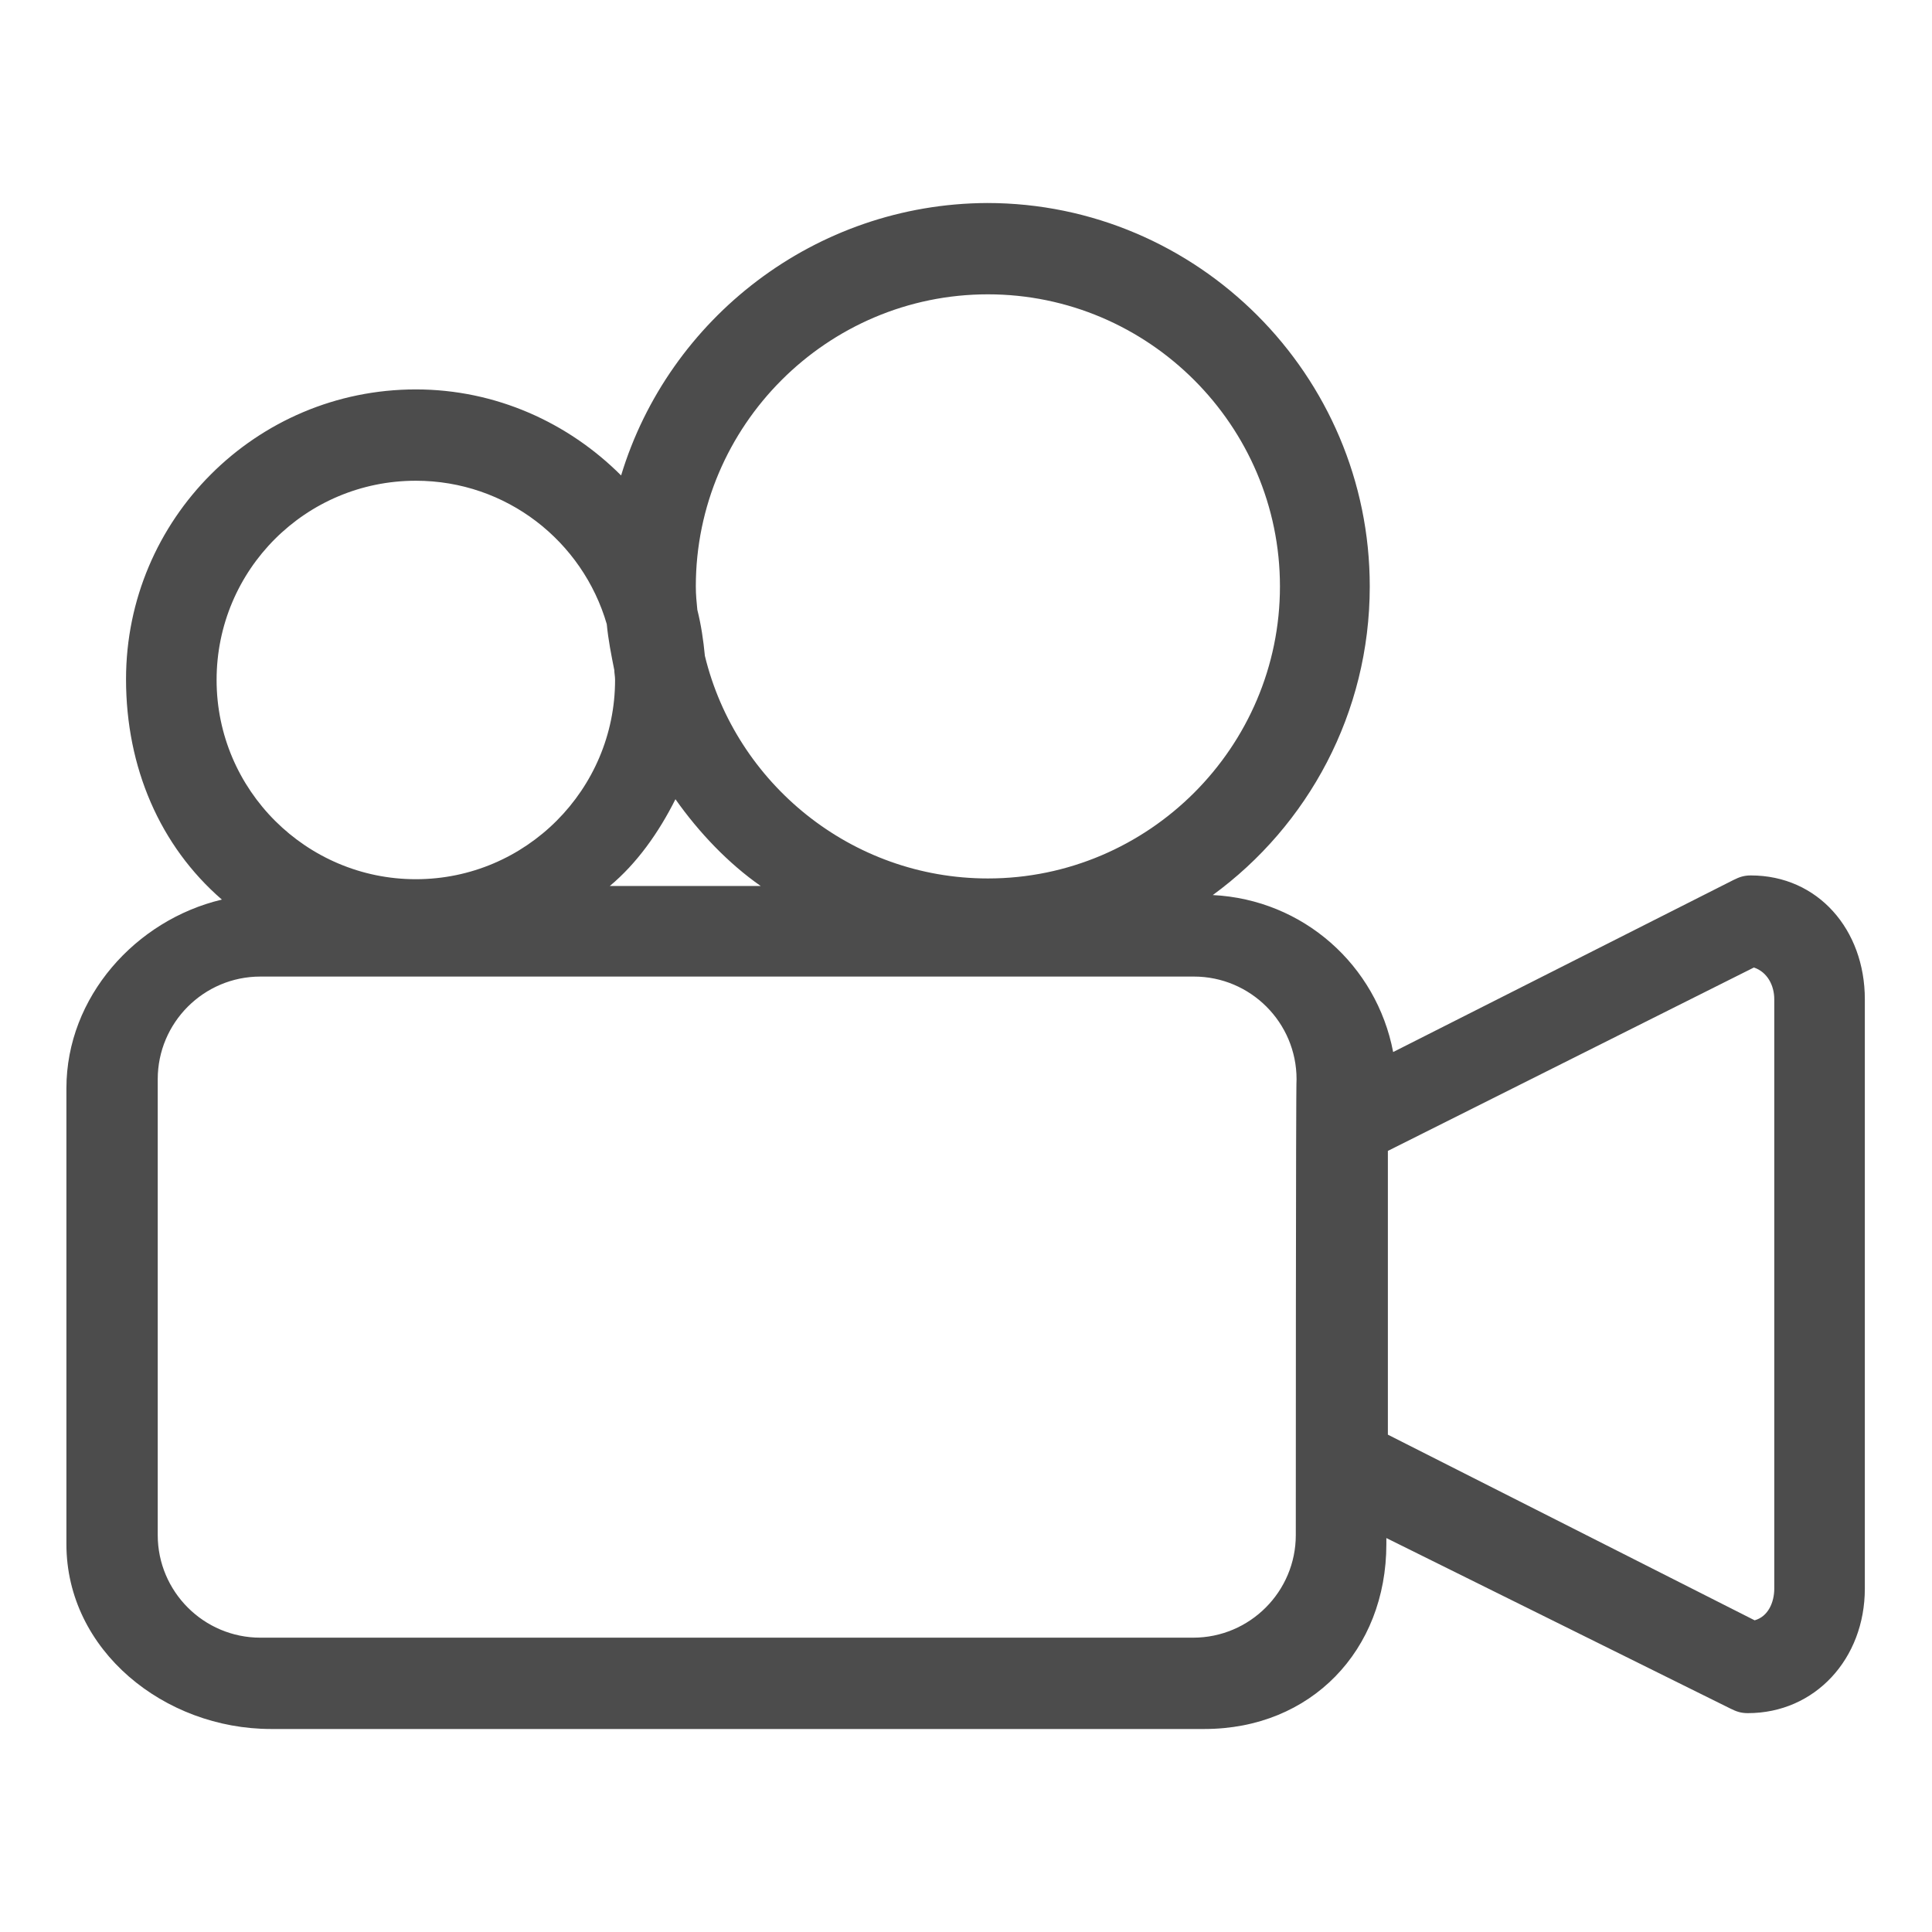 <?xml version="1.0" encoding="utf-8"?>
<!-- Generator: Adobe Illustrator 22.1.0, SVG Export Plug-In . SVG Version: 6.00 Build 0)  -->
<svg version="1.1" id="Layer_1" xmlns="http://www.w3.org/2000/svg" xmlns:xlink="http://www.w3.org/1999/xlink" x="0px" y="0px"
	 viewBox="0 0 256 256" style="enable-background:new 0 0 256 256;" xml:space="preserve">
<style type="text/css">
	.st0{fill:#4C4C4C;}
</style>
<g>
	<g>
		<path class="st0" d="M8.8,144.2v60.4c0,14.1,13,24.5,27.1,24.5h123.7c14.1,0,24.1-10.4,24.1-24.5v-0.8l45.6,22.6
			c0.8,0.4,1.4,0.6,2.3,0.6c8.9,0,15.5-7.2,15.5-16.5v-78.1c0-9.2-6.2-16.4-15.1-16.4c-0.9,0-1.5,0.2-2.3,0.6l-45.1,22.8
			c-2.2-11.5-11.9-20.2-23.9-20.8c12.6-9.2,20.8-24.1,20.8-40.9c0-28-22.8-50.8-50.7-50.8C108,27,88.6,42.2,82.3,63
			c-7-7-16.6-11.4-27.2-11.4c-21.2,0-38.4,17.2-38.4,38.4c0,11.7,4.5,22.1,12.7,29.2C18,121.9,8.8,132.1,8.8,144.2z M232.4,128.2
			c1.8,0.6,2.7,2.4,2.7,4.2v78.1c0,1.8-0.8,3.7-2.6,4.2l-48.6-24.6v-37.6L232.4,128.2z M89.5,105.9c3.1,4.4,7,8.5,11.3,11.5h-20
			C84.4,114.4,87.3,110.3,89.5,105.9z M92.2,77.7c0-21.3,17.4-38.7,38.7-38.7c21.3,0,38.7,17.4,38.7,38.7
			c0,21.3-17.4,38.7-38.7,38.7c-18.1,0-33.4-12.6-37.5-29.5c-0.2-2.1-0.5-4.1-1-6.1C92.3,79.8,92.2,78.8,92.2,77.7z M55.1,63.7
			c12,0,22.1,8,25.3,19c0.2,2.1,0.6,4.1,1,6.1c0,0.4,0.1,0.8,0.1,1.3c0,14.5-11.8,26.4-26.4,26.4c-14.5,0-26.4-11.8-26.4-26.4
			S40.5,63.7,55.1,63.7z M171.7,203.4c0,7.5-6.1,13.6-13.6,13.6H34.5c-7.5,0-13.6-6.1-13.6-13.6V143c0-7.5,6.1-13.6,13.6-13.6h123.7
			c7.5,0,13.6,6.1,13.6,13.6C171.7,143,171.7,203.4,171.7,203.4z"/>
	</g>
</g>
</svg>
